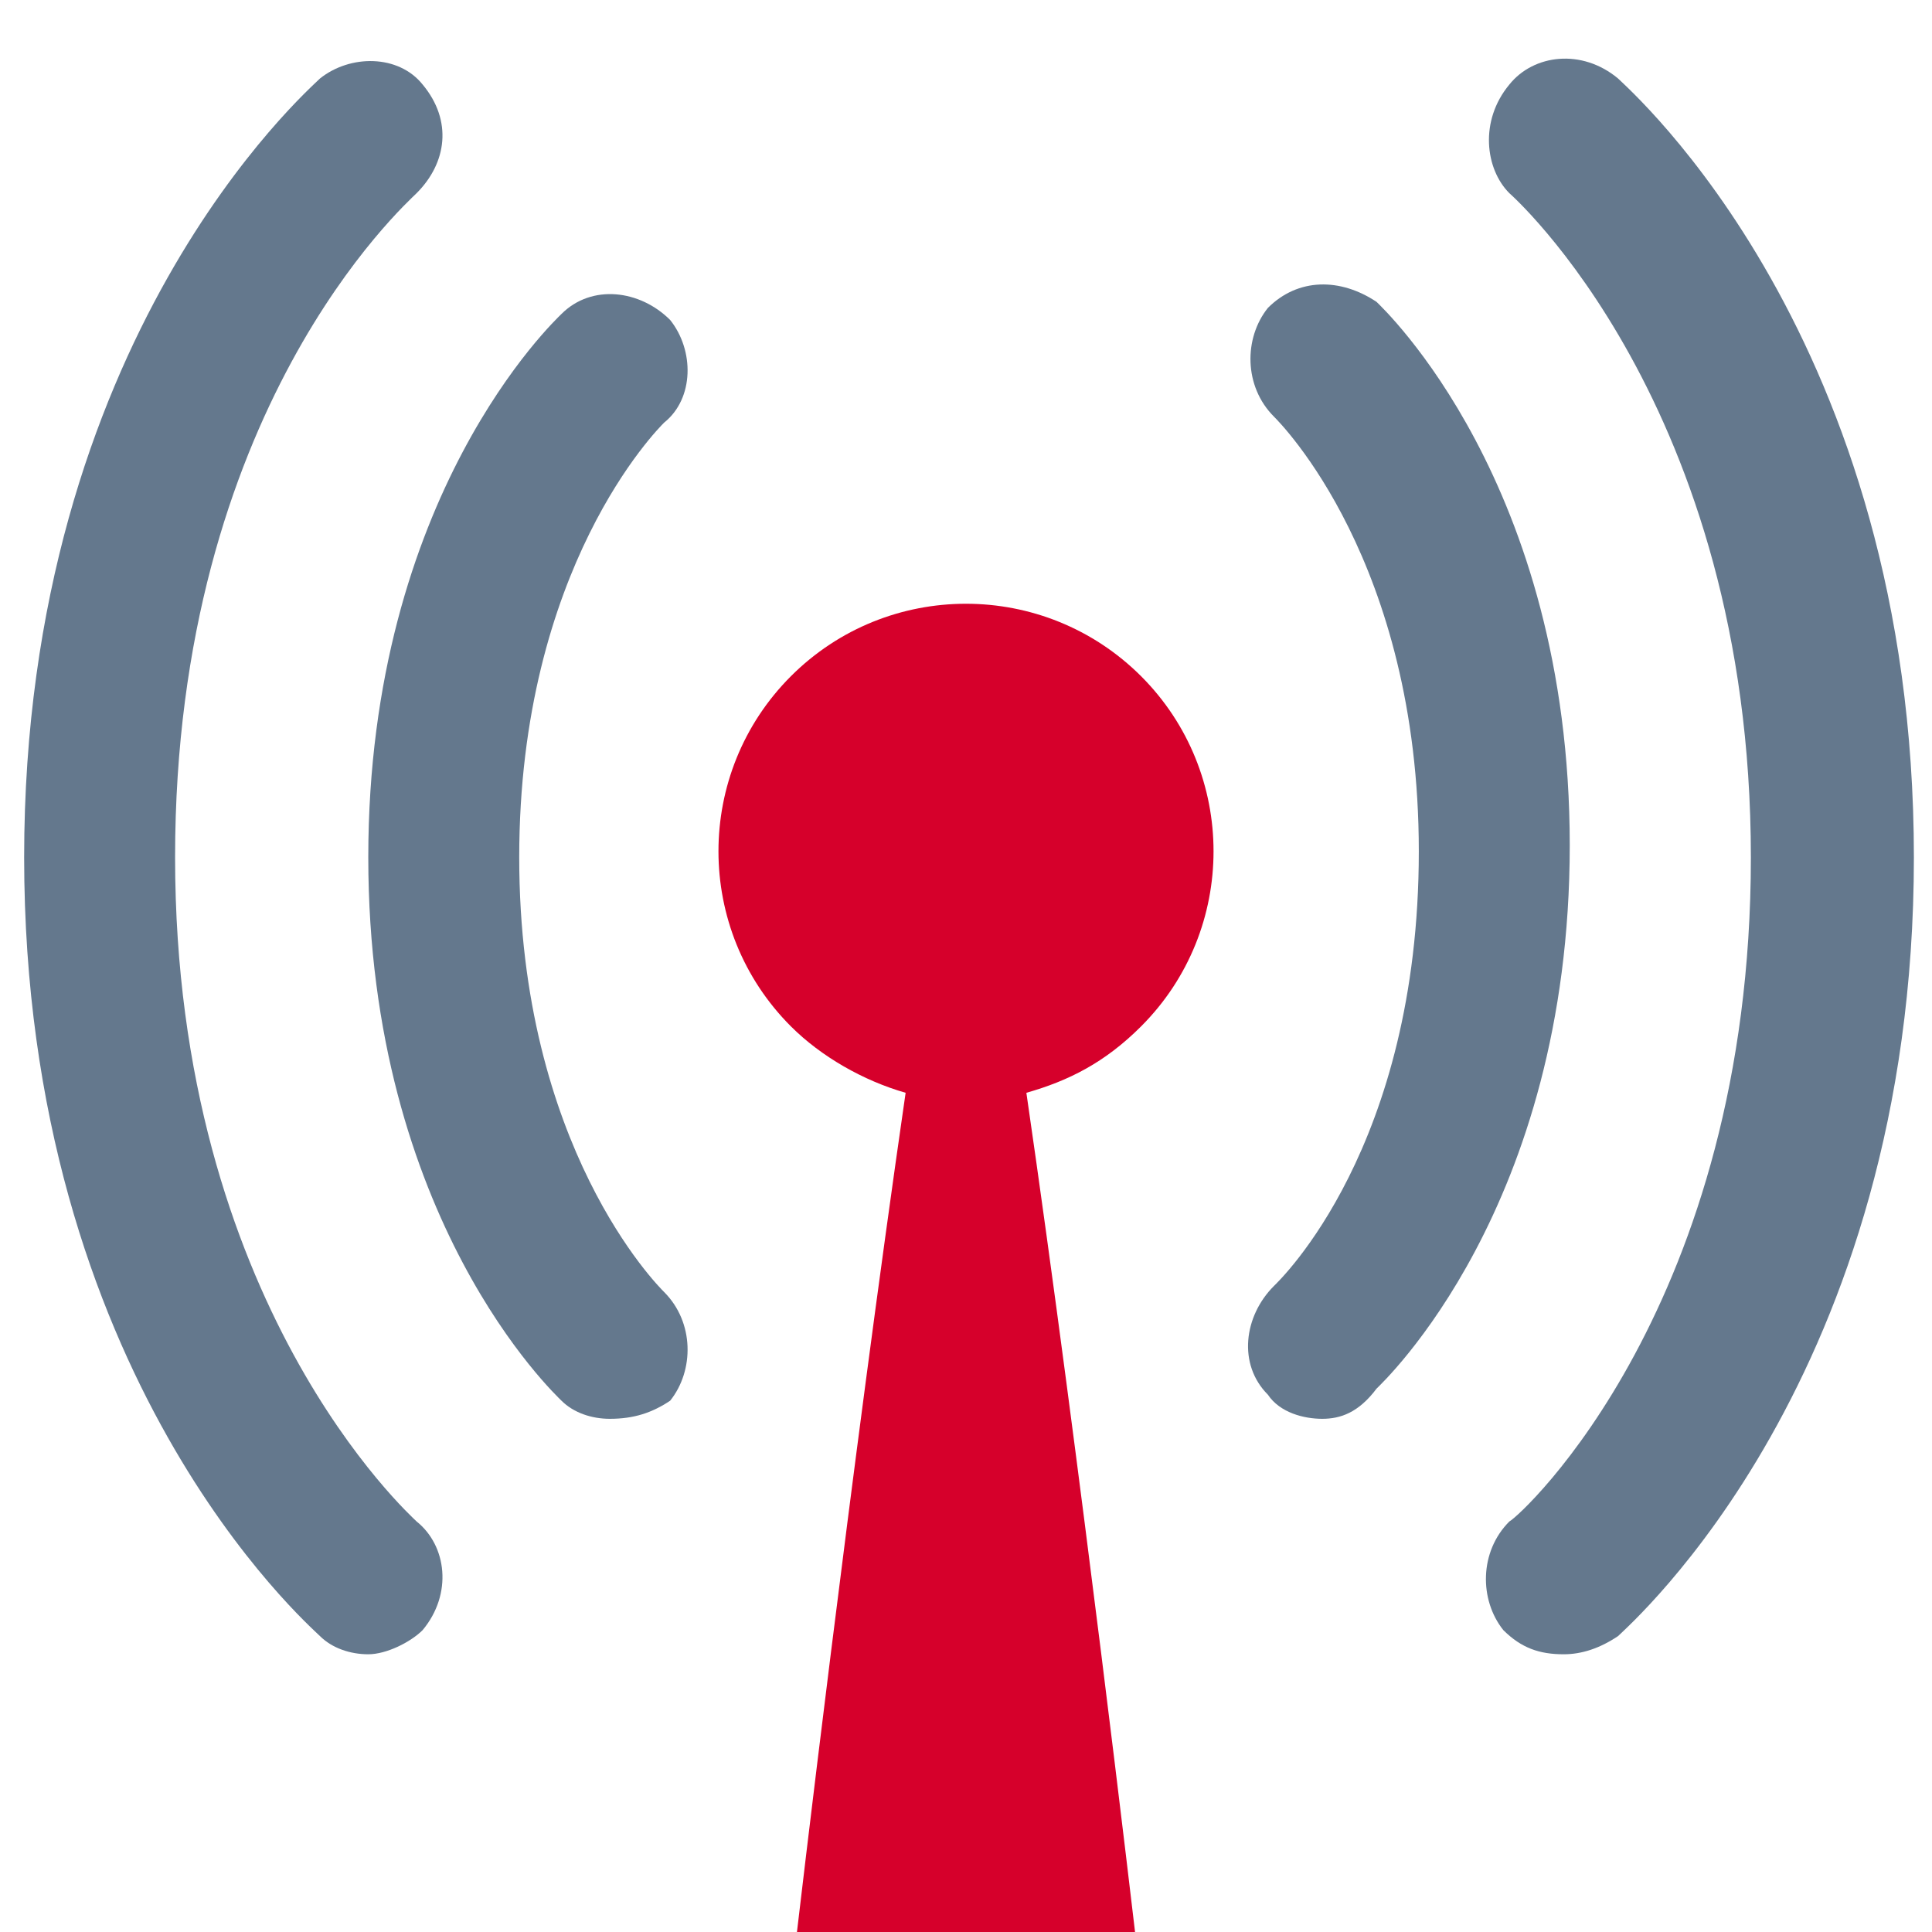 <?xml version="1.0" encoding="utf-8"?>
<!-- Generator: Adobe Illustrator 15.0.2, SVG Export Plug-In . SVG Version: 6.00 Build 0)  -->
<!DOCTYPE svg PUBLIC "-//W3C//DTD SVG 1.1//EN" "http://www.w3.org/Graphics/SVG/1.1/DTD/svg11.dtd">
<svg version="1.1" id="Layer_1" xmlns="http://www.w3.org/2000/svg" xmlns:xlink="http://www.w3.org/1999/xlink" x="0px" y="0px"
	 width="32px" height="32px" viewBox="0 0 32 32" enable-background="new 0 0 32 32" xml:space="preserve">
<g>
	<path fill="#64788D" d="M21.9,23.5c-0.301,0-0.7-0.1-0.9-0.4c-0.5-0.5-0.4-1.3,0.1-1.8c0.102-0.1,2.4-2.3,2.4-7.2
		c0-4.8-2.3-7.1-2.4-7.2c-0.5-0.5-0.5-1.3-0.1-1.8c0.5-0.5,1.2-0.5,1.8-0.1C22.9,5.1,26,8,26,14s-3.1,8.9-3.2,9
		C22.5,23.4,22.2,23.5,21.9,23.5z"/>
	<path fill="#64788D" d="M25.9,27.4c-0.4,0-0.7-0.102-1-0.4c-0.4-0.5-0.4-1.3,0.1-1.8c0.2-0.101,4-3.601,4-11c0-7.5-4-11-4-11
		c-0.4-0.4-0.5-1.2,0-1.8c0.4-0.5,1.2-0.6,1.8-0.1c0.2,0.2,4.9,4.3,4.9,12.9c0,8.6-4.7,12.7-4.9,12.899
		C26.5,27.3,26.2,27.4,25.9,27.4z"/>
	<path fill="#64788D" d="M10.1,23.5c-0.3,0-0.6-0.1-0.8-0.3c-0.1-0.101-3.2-3-3.2-9s3.1-8.9,3.2-9c0.5-0.5,1.3-0.4,1.8,0.1
		C11.5,5.8,11.5,6.6,11,7c-0.1,0.1-2.4,2.4-2.4,7.2c0,4.8,2.3,7.1,2.4,7.2c0.5,0.5,0.5,1.3,0.1,1.8C10.8,23.4,10.5,23.5,10.1,23.5z"
		/>
	<path fill="#64788D" d="M6.1,27.4c-0.3,0-0.6-0.102-0.8-0.301C5.1,26.9,0.4,22.8,0.4,14.2c0-8.6,4.7-12.7,4.9-12.9
		C5.8,0.9,6.6,0.9,7,1.4C7.5,2,7.4,2.7,6.9,3.2c-0.2,0.2-4,3.6-4,11c0,7.399,3.9,10.899,4,11C7.4,25.6,7.5,26.4,7,27
		C6.8,27.2,6.4,27.4,6.1,27.4z"/>
</g>
<path fill="#D6002B" d="M18.9,11.2c-1.602-1.6-4.2-1.6-5.8,0c-1.6,1.6-1.6,4.2,0,5.8c0.5,0.5,1.2,0.9,1.9,1.1
	C14.1,24.3,13.2,32,13.2,32h5.6c0,0-0.899-7.7-1.8-13.9c0.7-0.199,1.3-0.5,1.9-1.1C20.5,15.4,20.5,12.8,18.9,11.2"/>
</svg>
